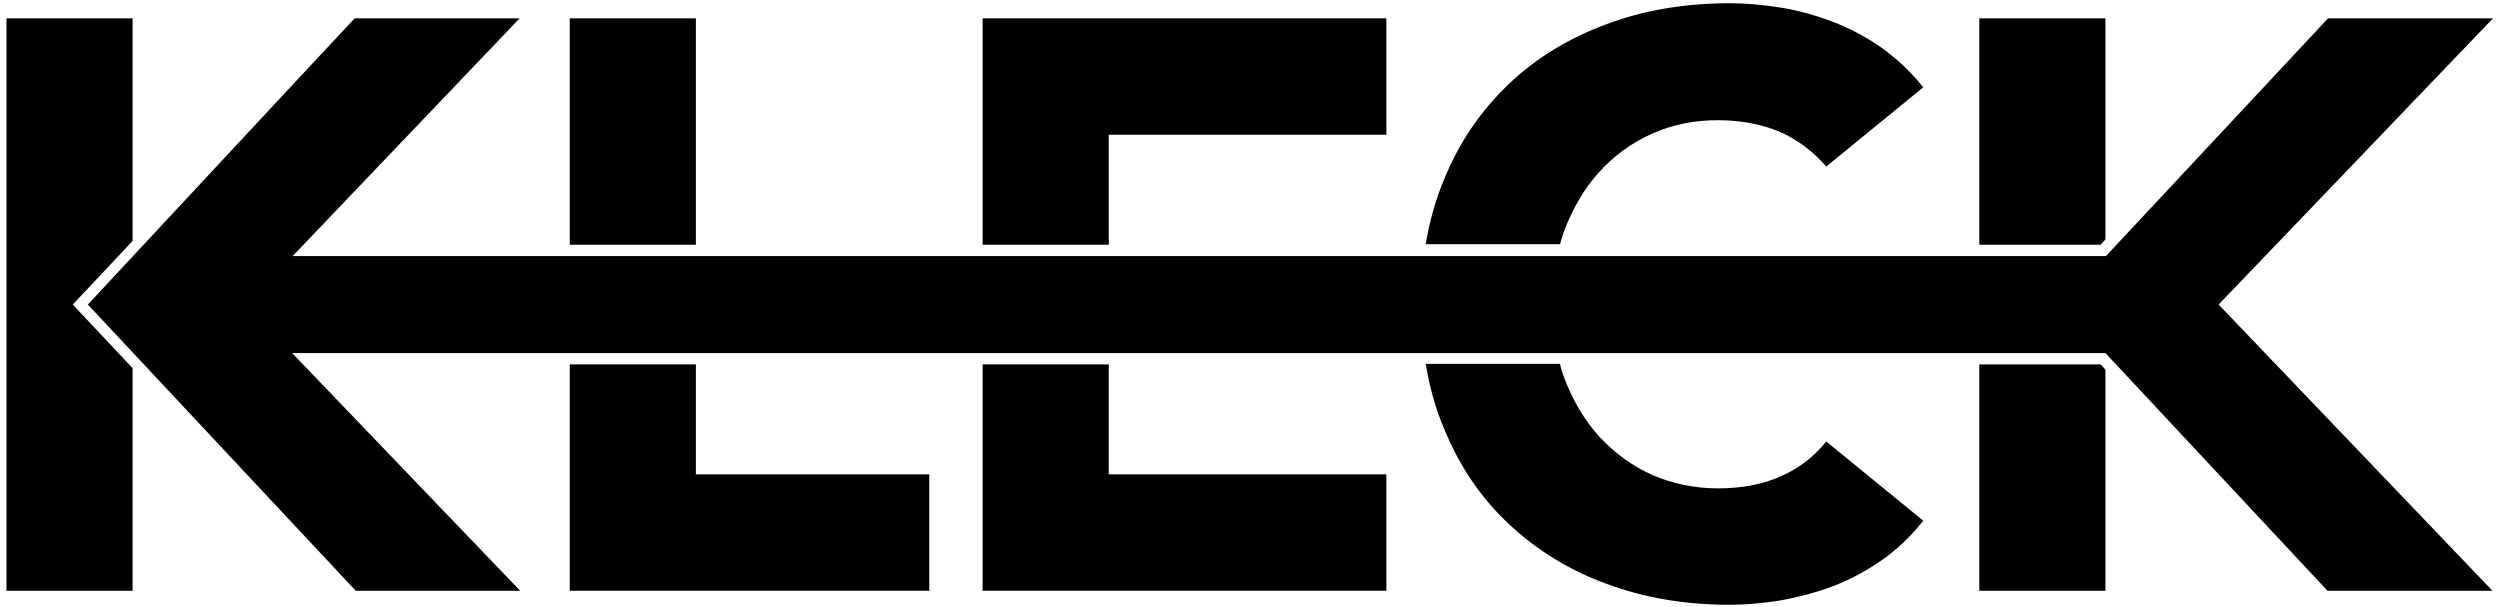 <?xml version="1.0" encoding="utf-8"?>
<!-- Generator: Adobe Illustrator 25.3.1, SVG Export Plug-In . SVG Version: 6.00 Build 0)  -->
<svg version="1.1" id="Layer_1" xmlns="http://www.w3.org/2000/svg" xmlns:xlink="http://www.w3.org/1999/xlink" x="0px" y="0px"
	 viewBox="0 0 463.8 112.7" style="enable-background:new 0 0 463.8 112.7;" xml:space="preserve">
<path d="M462.5,3.4h-30.6l-41.2,44.1h-15.3h-8.1h-313C68.3,32.8,82.4,18.1,96.4,3.4H65.8l-10,10.7L16.3,56.5L66,109.6h30.5
	C82.4,94.9,68.3,80.2,54.2,65.5h313h8.1h15.3l41.2,44.1h30.6c-16.9-17.7-33.9-35.4-50.8-53.1C428.6,38.8,445.5,21.1,462.5,3.4z"/>
<polygon points="13.5,56.5 24.6,44.7 24.6,3.4 1.2,3.4 1.2,56.5 1.2,109.6 24.6,109.6 24.6,68.3 "/>
<g>
	<rect x="105.7" y="3.4" width="23.4" height="42"/>
	<polygon points="129.1,67.6 105.7,67.6 105.7,109.6 172.4,109.6 172.4,88 129.1,88 	"/>
</g>
<g>
	<path d="M289.4,45.4c0.2-0.9,0.5-1.7,0.8-2.6c1.6-4.2,3.7-7.8,6.5-10.9c2.7-3,6-5.4,9.8-7.1c3.8-1.7,7.8-2.5,12.2-2.5
		c4.4,0,8.3,0.8,11.6,2.2c3.3,1.5,6.2,3.7,8.5,6.4l18-14.7c-2.3-2.9-4.9-5.3-7.8-7.4c-2.9-2-5.9-3.6-9.1-4.8
		c-3.2-1.2-6.4-2.1-9.6-2.6c-3.2-0.5-6.4-0.8-9.4-0.8c-8.3,0-16,1.3-22.9,3.9c-7,2.6-13.1,6.3-18.2,11.2
		c-5.1,4.9-9.1,10.7-11.9,17.6c-1.6,3.8-2.7,7.8-3.4,12H289.4z"/>
	<path d="M330.3,88.4c-3.4,1.5-7.2,2.2-11.6,2.2c-4.4,0-8.5-0.9-12.2-2.5c-3.8-1.7-7-4.1-9.8-7.1c-2.8-3.1-4.9-6.7-6.5-10.9
		c-0.3-0.8-0.6-1.7-0.8-2.6h-24.9c0.7,4.2,1.8,8.3,3.4,12c2.8,6.9,6.8,12.8,11.9,17.6c5.1,4.8,11.1,8.6,18.2,11.2
		c7,2.6,14.6,3.9,22.9,3.9c3,0,6.1-0.3,9.4-0.8c3.2-0.6,6.4-1.4,9.6-2.6c3.2-1.2,6.2-2.8,9.1-4.8c2.9-2,5.5-4.5,7.8-7.4l-18-14.7
		C336.5,84.8,333.7,86.9,330.3,88.4z"/>
</g>
<g>
	<polygon points="205.7,67.6 182.3,67.6 182.3,109.6 257.2,109.6 257.2,88 205.7,88 	"/>
	<polygon points="205.7,25 257.2,25 257.2,3.4 182.3,3.4 182.3,45.4 205.7,45.4 	"/>
</g>
<g>
	<path d="M390.6,44.4v-41h-23.4v42h22.5C390,45.1,390.3,44.8,390.6,44.4z"/>
	<path d="M390.6,68.6v41h-23.4v-42h22.5C390,67.9,390.3,68.2,390.6,68.6z"/>
</g>
</svg>
